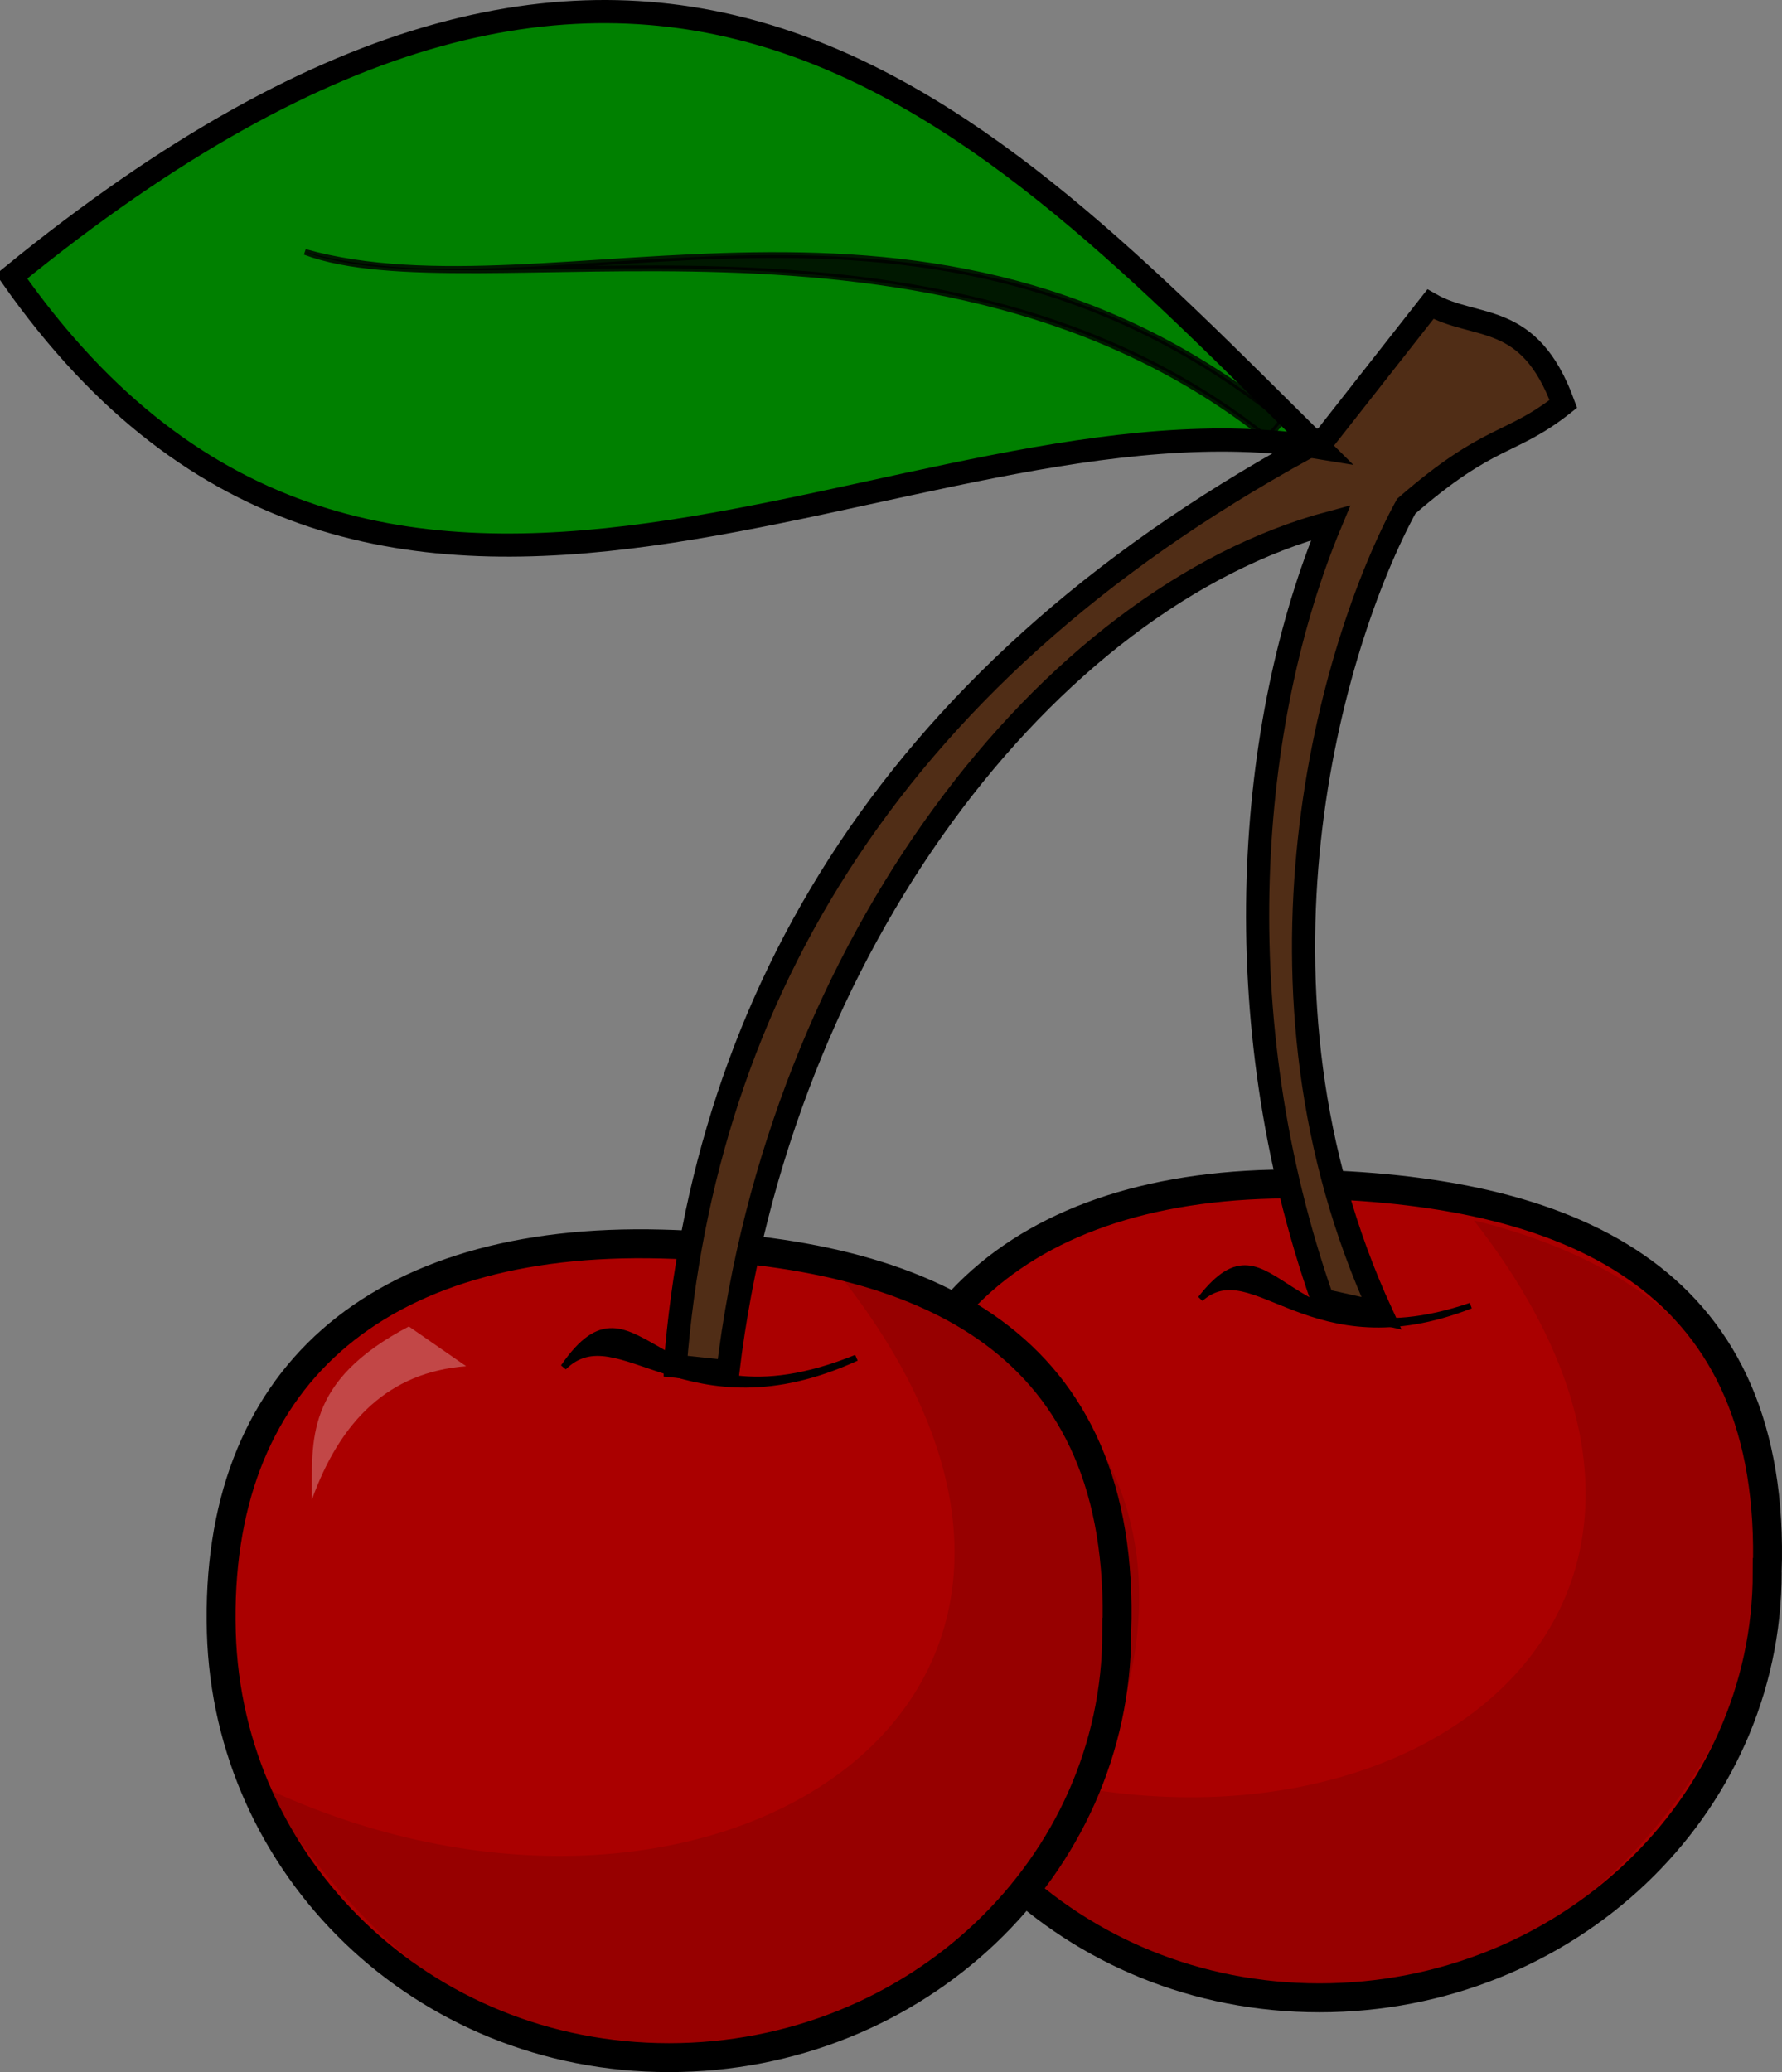 <?xml version="1.0" encoding="UTF-8" standalone="no"?>
<!-- Created with Inkscape (http://www.inkscape.org/) -->

<svg
   xmlns:dc="http://purl.org/dc/elements/1.1/"
   xmlns:cc="http://creativecommons.org/ns#"
   xmlns:rdf="http://www.w3.org/1999/02/22-rdf-syntax-ns#"
   xmlns:svg="http://www.w3.org/2000/svg"
   xmlns="http://www.w3.org/2000/svg"
   xmlns:sodipodi="http://sodipodi.sourceforge.net/DTD/sodipodi-0.dtd"
   xmlns:inkscape="http://www.inkscape.org/namespaces/inkscape"
   width="464.817"
   height="540.327"
   id="svg3223"
   sodipodi:version="0.32"
   inkscape:version="0.48.3.1 r9886"
   version="1.0"
   sodipodi:docname="cerezas.svg"
   inkscape:output_extension="org.inkscape.output.svg.inkscape"
   sodipodi:modified="true">
  <rect width="100%" height="100%" fill="#808080" stroke="none"/>
  <defs
     id="defs3225" />
  <sodipodi:namedview
     id="base"
     pagecolor="#ffffff"
     bordercolor="#666666"
     borderopacity="1.0"
     inkscape:pageopacity="0.0"
     inkscape:pageshadow="2"
     inkscape:zoom="0.66880516"
     inkscape:cx="283.40468"
     inkscape:cy="299.84888"
     inkscape:current-layer="layer1"
     inkscape:document-units="px"
     width="480px"
     height="640px"
     inkscape:window-width="1024"
     inkscape:window-height="662"
     inkscape:window-x="0"
     inkscape:window-y="48"
     showgrid="false"
     fit-margin-top="0"
     fit-margin-left="0"
     fit-margin-right="0"
     fit-margin-bottom="0"
     inkscape:window-maximized="0" />
  <g
     id="layer1"
     inkscape:label="Layer 1"
     inkscape:groupmode="layer"
     transform="translate(-6.67,-54.357)">
    <path
       style="color:#000000;fill:#aa0000;fill-opacity:1;fill-rule:evenodd;stroke:#000000;stroke-width:7.54;stroke-linecap:butt;stroke-linejoin:miter;stroke-miterlimit:4;stroke-opacity:1;stroke-dasharray:none;stroke-dashoffset:0;marker:none;visibility:visible;display:inline;overflow:visible;enable-background:accumulate"
       d="m 467.629,464.374 c 0,61.241 -52.319,110.944 -116.783,110.944 -64.464,0 -115.054,-49.727 -116.783,-110.944 -1.861,-65.894 40.108,-103.182 114.837,-101.212 69.61,1.835 121.242,25.665 118.73,101.212 z"
       id="path3246"
       sodipodi:nodetypes="csssc"
       inkscape:connector-curvature="0" />
    <path
       style="opacity:0.115;fill:#000000;fill-opacity:1;fill-rule:evenodd;stroke:none"
       d="M 391.119,372.593 C 477.488,483.288 355.434,559.572 239.663,504.918 369.486,708.854 584.643,419.994 391.119,372.593 z"
       id="path3288"
       sodipodi:nodetypes="ccc"
       inkscape:connector-curvature="0" />
    <path
       style="fill:#000000;fill-rule:evenodd;stroke:#000000;stroke-width:1.508px;stroke-linecap:butt;stroke-linejoin:miter;stroke-opacity:1"
       d="m 319.816,393.021 c 19.565,-25.139 20.807,18.693 70.479,1.802 -41.96,16.348 -56.509,-14.094 -70.479,-1.802 z"
       id="path3248"
       sodipodi:nodetypes="ccc"
       inkscape:connector-curvature="0" />
    <path
       style="color:#000000;fill:#aa0000;fill-opacity:1;fill-rule:evenodd;stroke:#000000;stroke-width:7.54;stroke-linecap:butt;stroke-linejoin:miter;stroke-miterlimit:4;stroke-opacity:1;stroke-dasharray:none;stroke-dashoffset:0;marker:none;visibility:visible;display:inline;overflow:visible;enable-background:accumulate"
       d="m 297.967,479.971 c 0,61.241 -52.319,110.944 -116.783,110.944 -64.464,0 -115.054,-49.727 -116.783,-110.944 -1.861,-65.894 40.108,-103.182 114.837,-101.212 69.61,1.835 121.242,25.665 118.73,101.212 z"
       id="path3241"
       sodipodi:nodetypes="csssc"
       inkscape:connector-curvature="0" />
    <path
       style="fill:#000000;fill-rule:evenodd;stroke:#000000;stroke-width:1.634px;stroke-linecap:butt;stroke-linejoin:miter;stroke-opacity:1"
       d="m 153.679,410.863 c 19.603,-28.419 23.678,18.93 76.37,-2.441 -44.383,20.303 -62.021,-11.729 -76.37,2.441 z"
       id="path3244"
       sodipodi:nodetypes="ccc"
       inkscape:connector-curvature="0" />
    <path
       style="fill:#502d16;fill-rule:evenodd;stroke:#000000;stroke-width:6.032;stroke-linecap:butt;stroke-linejoin:miter;stroke-miterlimit:4;stroke-opacity:1;stroke-dasharray:none"
       d="m 182.787,410.601 13.732,1.46 c 13.393,-111.378 83.742,-201.766 157.257,-221.423 -21.658,51.75 -28.111,128.783 -2.107,202.775 l 15.303,3.382 c -38.994,-84.769 -13.222,-174.251 6.505,-210.444 22.009,-19.12 27.118,-15.703 40.973,-26.669 -8.921,-24.482 -22.801,-19.216 -34.671,-26.003 l -27.241,34.671 C 239.458,228.305 190.29,314.353 182.787,410.601 z"
       id="path3262"
       sodipodi:nodetypes="cccccccccc"
       inkscape:connector-curvature="0" />
    <path
       style="opacity:0.115;fill:#000000;fill-opacity:1;fill-rule:evenodd;stroke:none"
       d="M 226.507,387.895 C 312.876,498.589 190.822,574.874 75.051,520.219 204.873,724.156 420.03,435.296 226.507,387.895 z"
       id="path3264"
       sodipodi:nodetypes="ccc"
       inkscape:connector-curvature="0" />
    <path
       style="opacity:0.28;fill:#ffffff;fill-rule:evenodd;stroke:none"
       d="m 113.313,400.25 14.946,10.363 c -20.146,1.533 -32.855,14.222 -40.255,34.875 0.114,-15.393 -2.055,-30.873 25.309,-45.237 z"
       id="path3290"
       sodipodi:nodetypes="cccc"
       inkscape:connector-curvature="0" />
    <path
       style="fill:#008000;fill-rule:evenodd;stroke:#000000;stroke-width:6.032;stroke-linecap:butt;stroke-linejoin:miter;stroke-miterlimit:4;stroke-opacity:1;stroke-dasharray:none"
       d="M 350.86,171.074 C 243.413,153.422 106.042,264.013 9.686,126.434 176.782,-9.969 262.074,83.069 350.86,171.074 z"
       id="path3292"
       sodipodi:nodetypes="ccc"
       inkscape:connector-curvature="0" />
    <path
       style="opacity:0.81;fill:#000000;fill-rule:evenodd;stroke:#000000;stroke-width:1.508px;stroke-linecap:butt;stroke-linejoin:miter;stroke-opacity:1"
       d="M 337.309,168.682 C 250.809,99.704 129.317,136.372 86.211,120.057 151.199,138.24 248.689,89.528 341.294,163.899 l -3.986,4.783 z"
       id="path3294"
       sodipodi:nodetypes="cccc"
       inkscape:connector-curvature="0" />
  </g>
</svg>
